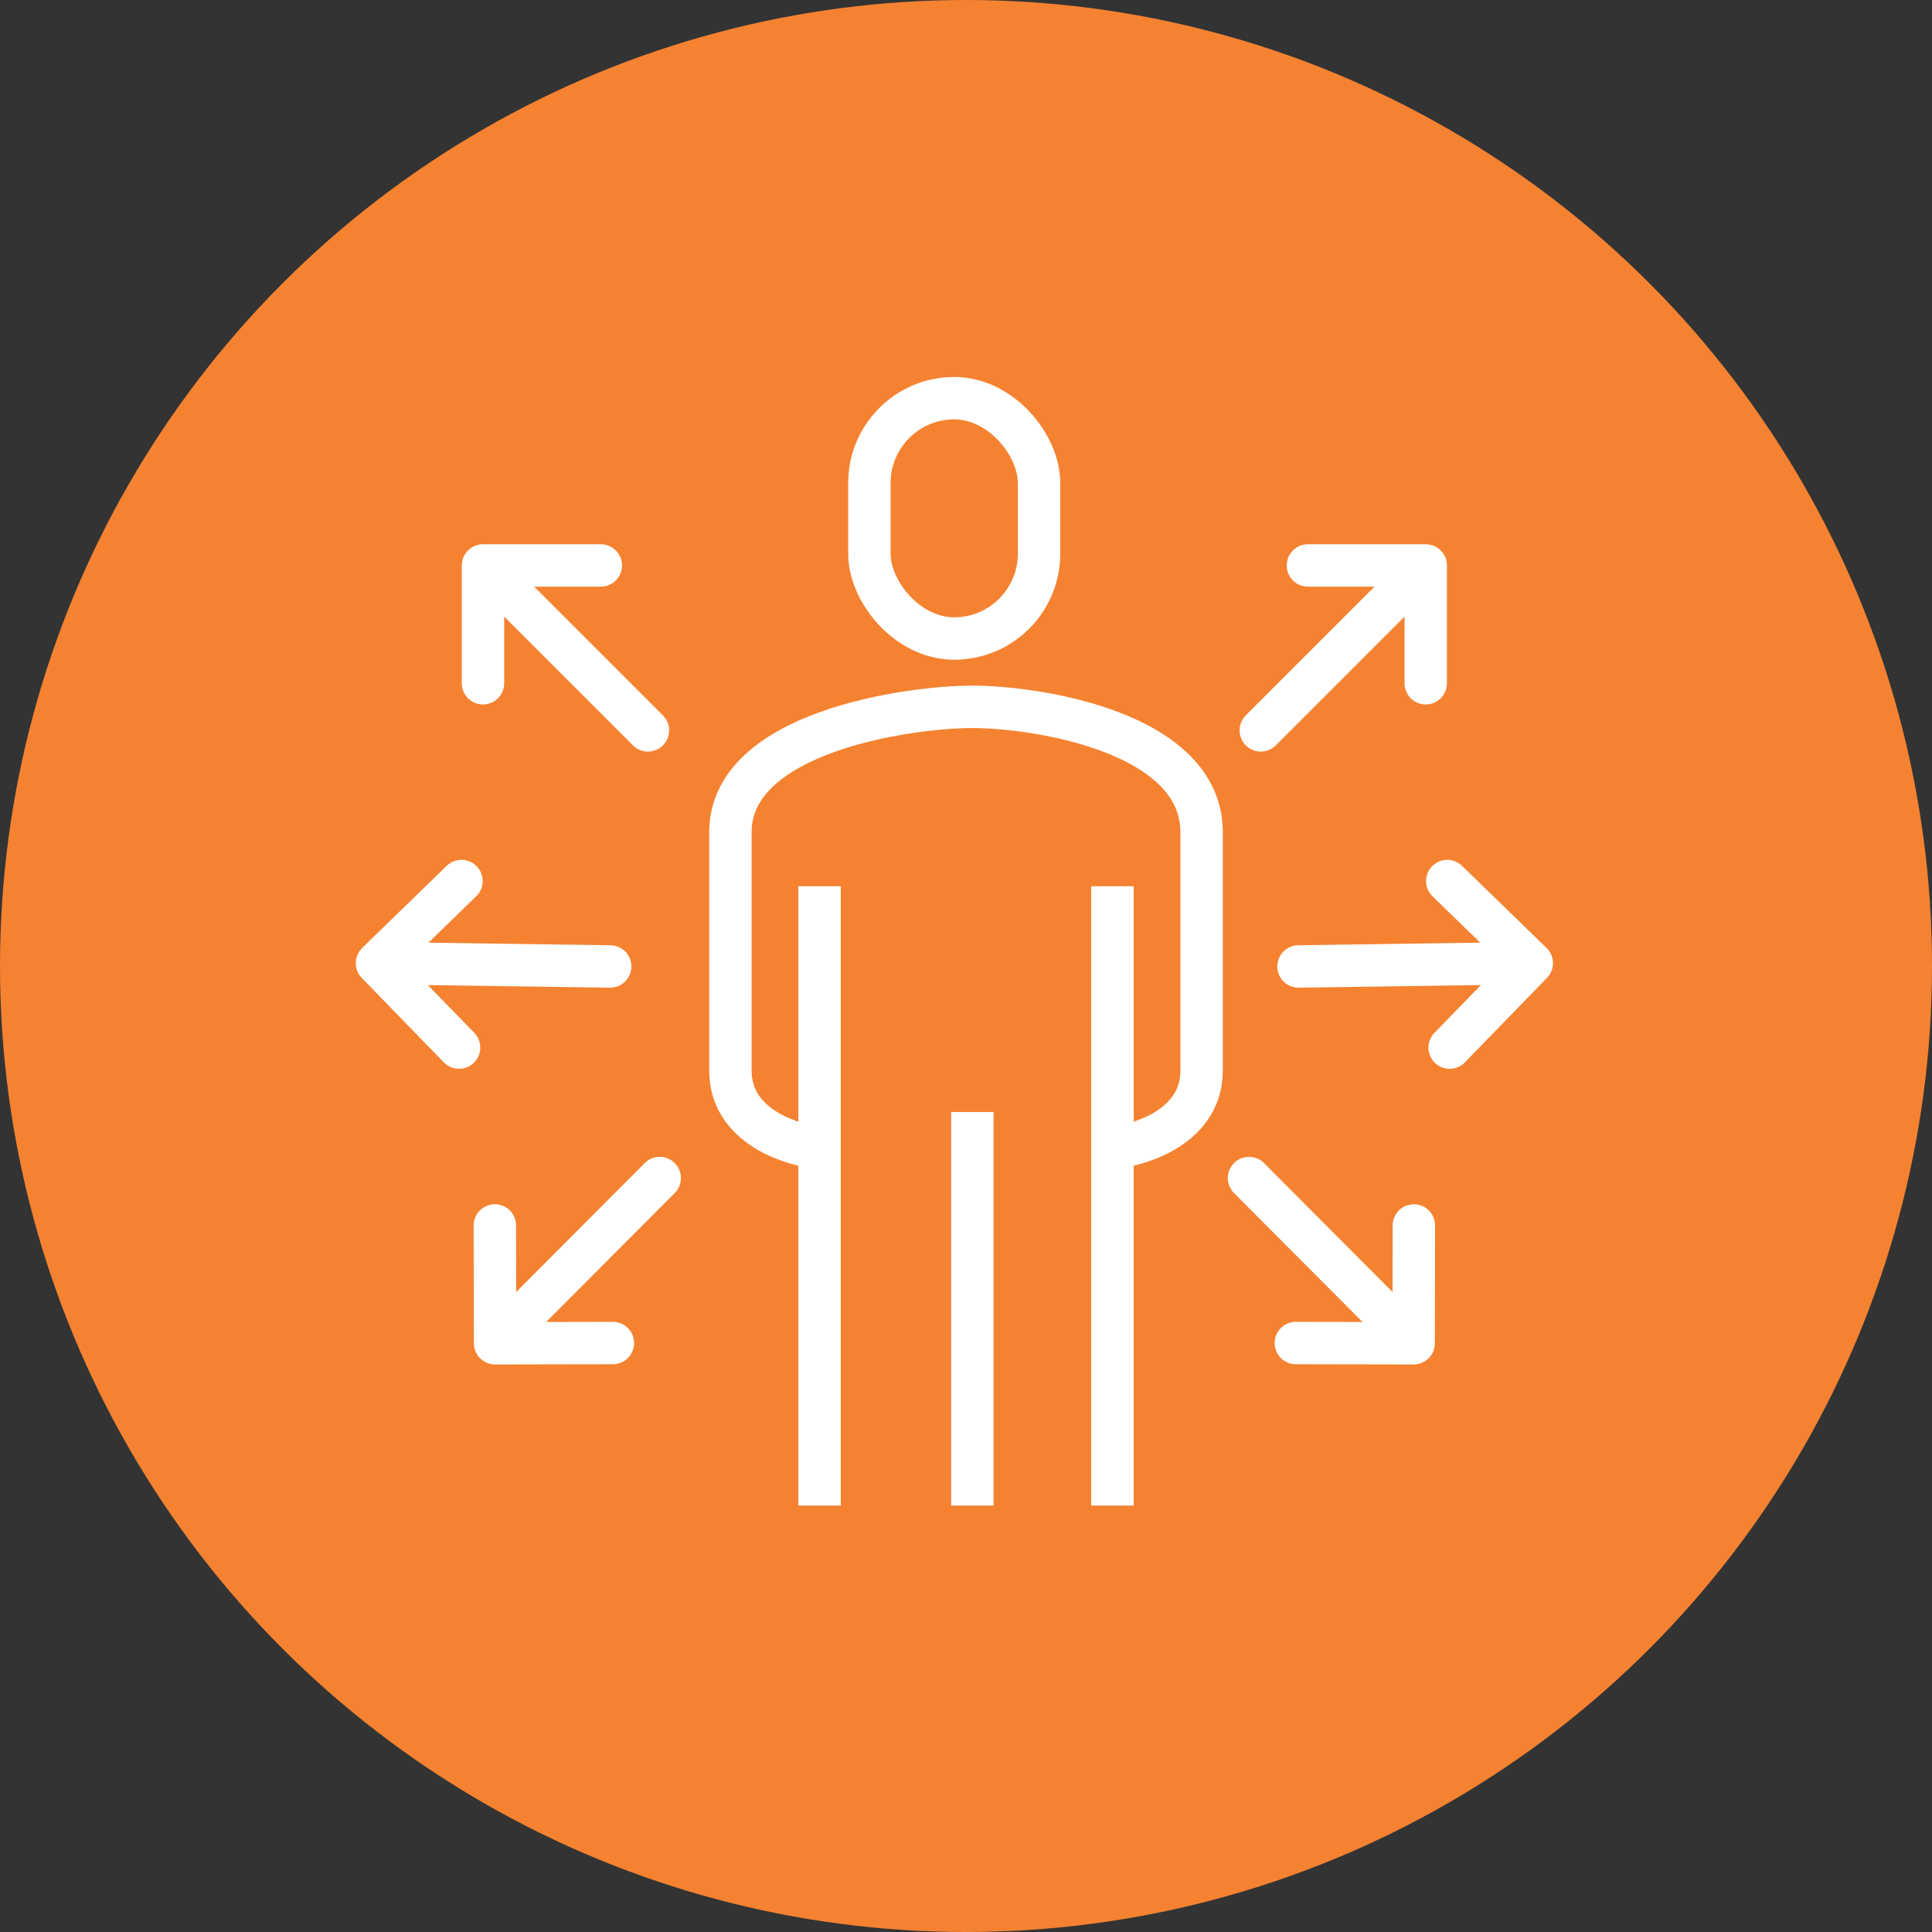 <svg width="82" height="82" viewBox="0 0 82 82" fill="none" xmlns="http://www.w3.org/2000/svg">
<rect x="0" y="0" width="82" height="82" fill="#333333" stroke="none"/>
<circle cx="41" cy="41" r="41" fill="#F58231"/>
<path d="M34.243 48.629C34.243 48.629 31 48.097 31 45.435C31 42.774 31 39.581 31 35.323C31 31.064 38.568 30 41.27 30C43.973 30 51 31.064 51 35.323C51 39.581 51 42.774 51 45.435C51 48.097 47.757 48.629 47.757 48.629M34.784 38.516V63M47.216 38.516V63M41.27 48.097V63" stroke="white" stroke-width="1.8" stroke-linecap="square" stroke-linejoin="round"/>
<rect x="36.9" y="16.9" width="7.2" height="10.2" rx="3.6" stroke="white" stroke-width="1.8"/>
<path d="M27.5 31L20.5 24M20.5 24V29M20.5 24H25.5" stroke="white" stroke-width="1.8" stroke-linecap="round" stroke-linejoin="round"/>
<path d="M25.898 41.02L16 40.878M16 40.878L19.484 44.464M16 40.878L19.586 37.394" stroke="white" stroke-width="1.8" stroke-linecap="round" stroke-linejoin="round"/>
<path d="M28 50L21.012 57.012M21.012 57.012L26.012 57.003M21.012 57.012L21.003 52.012" stroke="white" stroke-width="1.8" stroke-linecap="round" stroke-linejoin="round"/>
<path d="M53.512 31L60.512 24M60.512 24V29M60.512 24H55.512" stroke="white" stroke-width="1.8" stroke-linecap="round" stroke-linejoin="round"/>
<path d="M55.113 41.02L65.012 40.878M65.012 40.878L61.527 44.464M65.012 40.878L61.426 37.394" stroke="white" stroke-width="1.8" stroke-linecap="round" stroke-linejoin="round"/>
<path d="M53.012 50L60 57.012M60 57.012L55 57.003M60 57.012L60.008 52.012" stroke="white" stroke-width="1.8" stroke-linecap="round" stroke-linejoin="round"/>
</svg>
